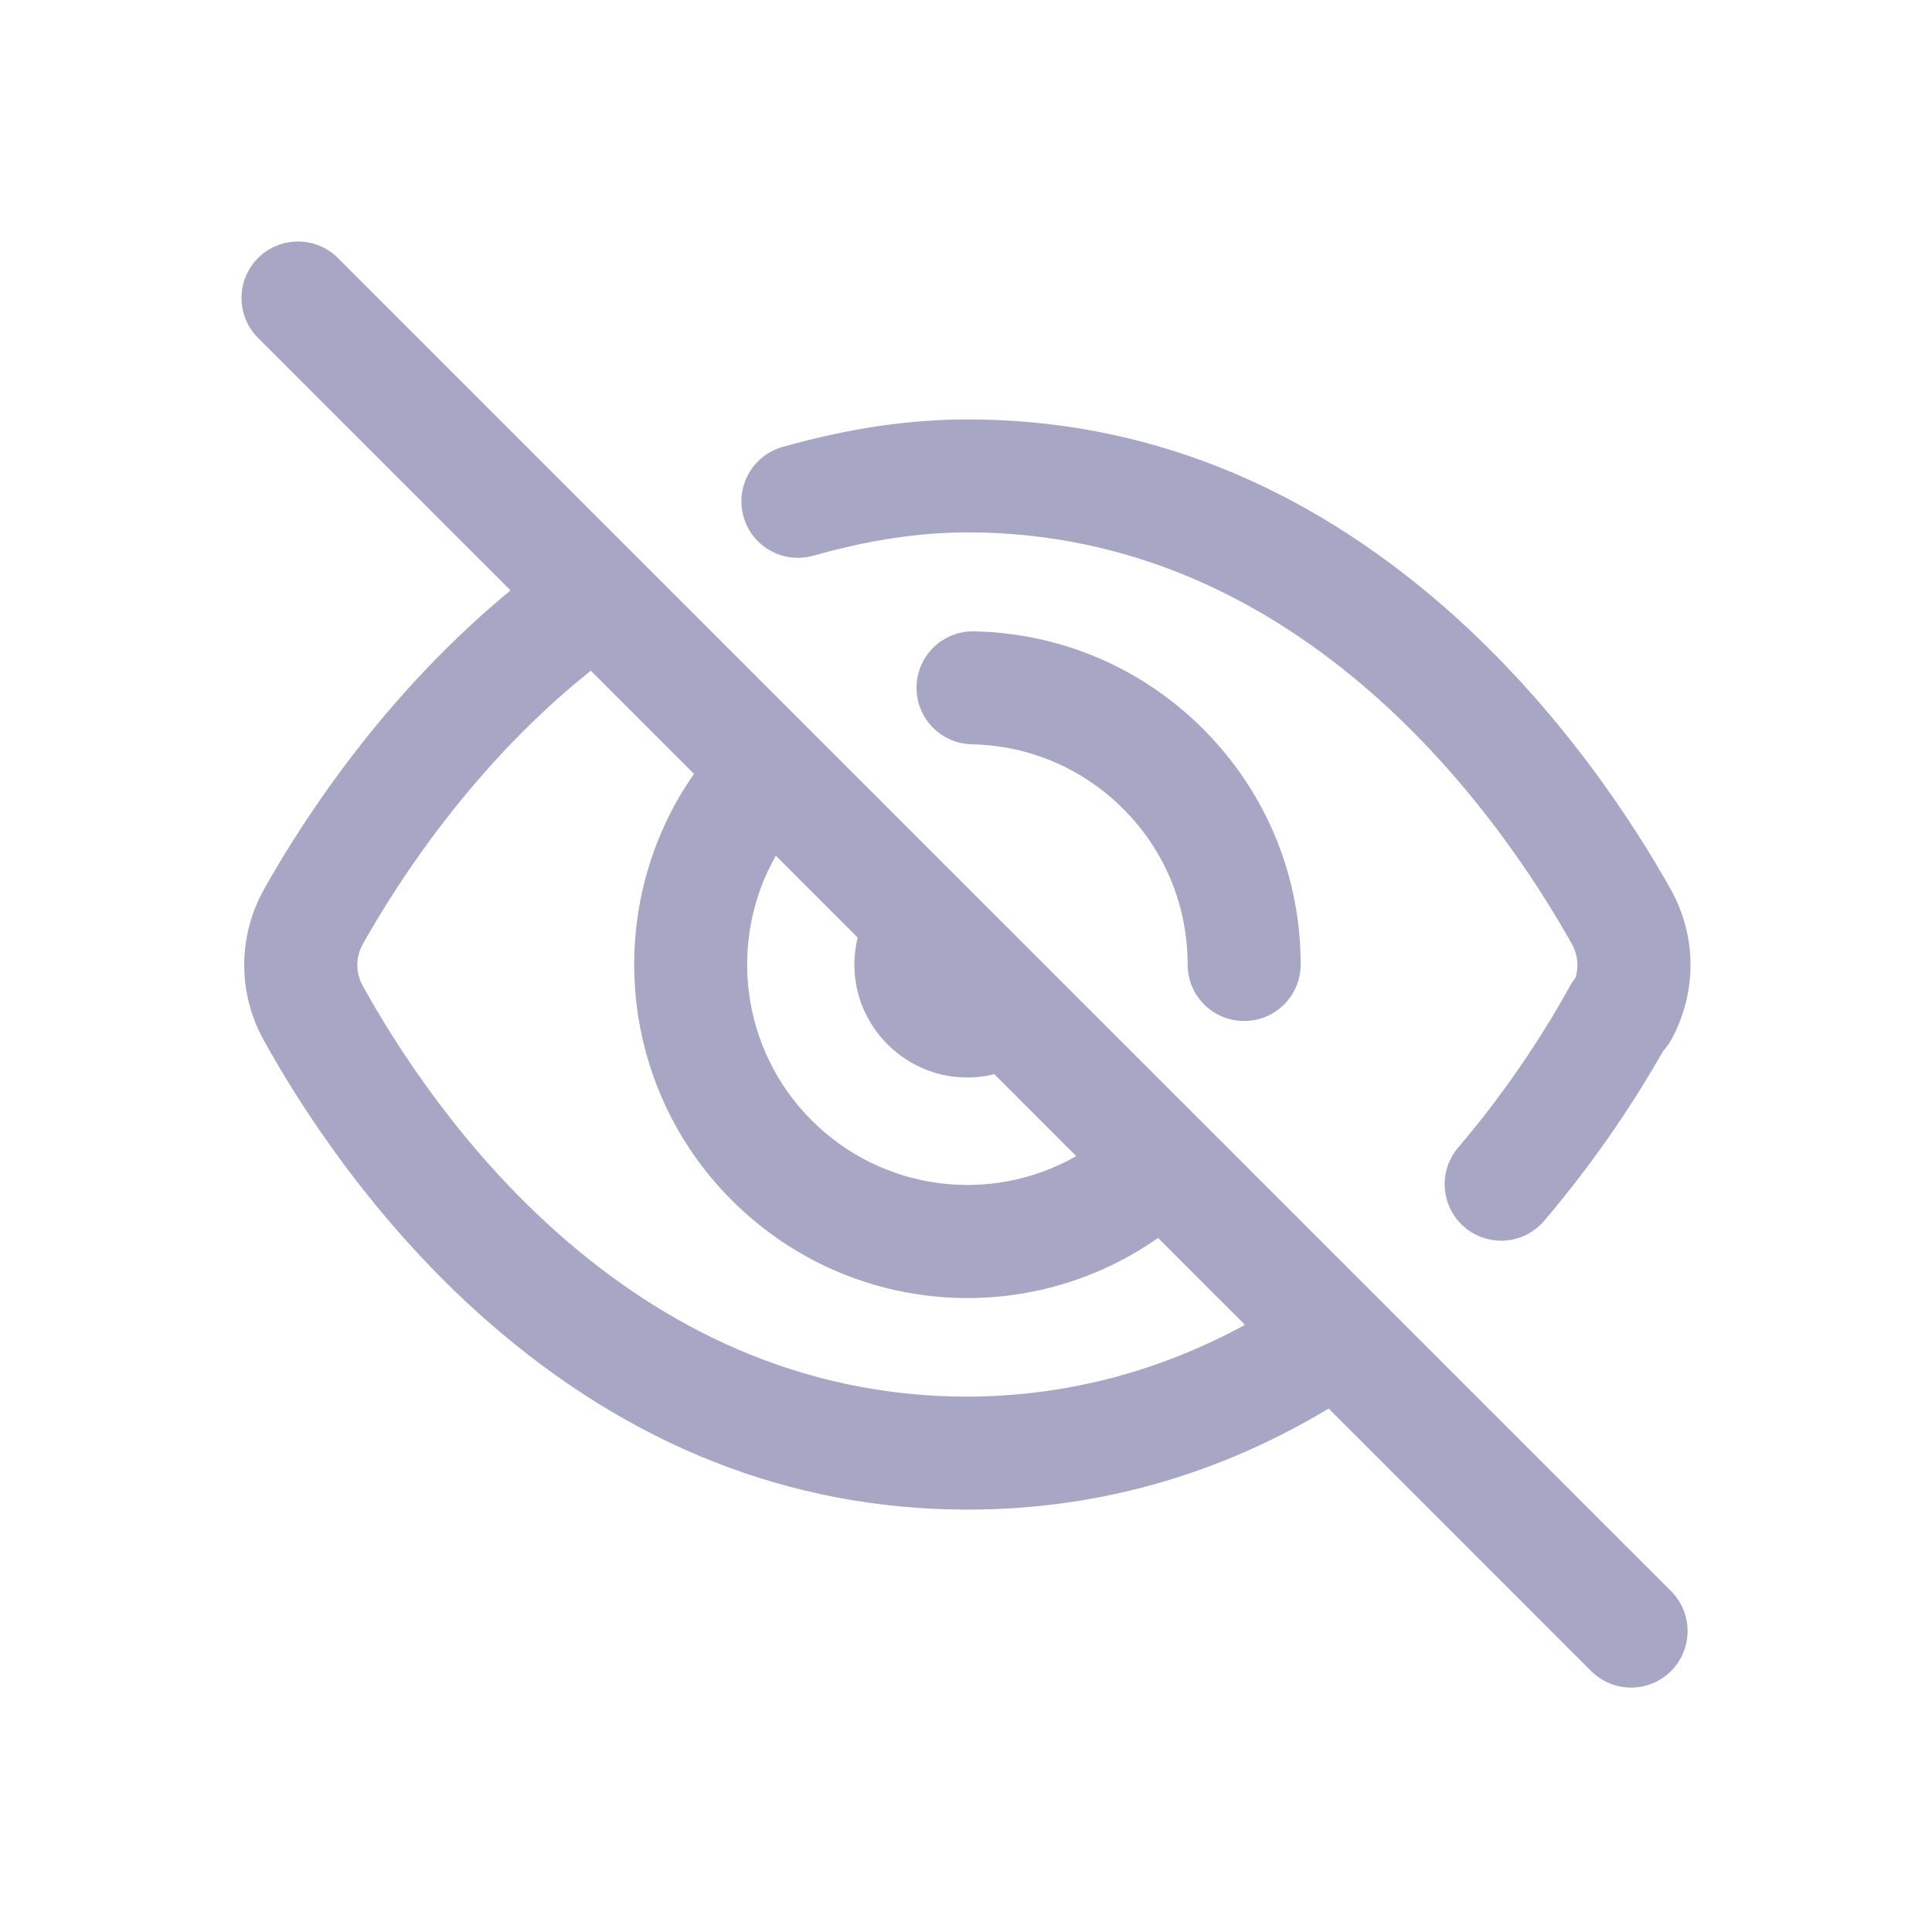 <svg width="32" height="32" viewBox="0 0 32 32" fill="none" xmlns="http://www.w3.org/2000/svg">
<path fill-rule="evenodd" clip-rule="evenodd" d="M5.597 4.274C5.232 3.909 4.639 3.909 4.274 4.274C3.909 4.639 3.909 5.232 4.274 5.597L8.456 9.779C6.375 11.491 5.031 13.558 4.377 14.722C3.938 15.505 3.934 16.442 4.367 17.227C4.931 18.248 6.162 20.212 8.084 21.892C10.43 23.944 13.084 24.99 15.973 25.004C15.977 25.004 15.98 25.004 15.983 25.004L15.986 25.004L16.01 25.004L16.03 25.004C18.149 25.004 20.157 24.442 22.007 23.33L26.354 27.678C26.537 27.86 26.776 27.952 27.016 27.952C27.256 27.952 27.495 27.86 27.678 27.678C28.043 27.312 28.043 26.72 27.678 26.354L5.597 4.274ZM12.85 14.173L14.206 15.529C14.16 15.718 14.141 15.917 14.157 16.124C14.227 17.035 14.964 17.771 15.875 17.841C16.081 17.857 16.281 17.839 16.469 17.792L17.826 19.149C16.428 19.947 14.63 19.742 13.443 18.556C12.262 17.375 12.055 15.571 12.85 14.173ZM6.009 15.638C5.889 15.853 5.887 16.109 6.006 16.323C7.134 18.369 10.366 23.123 16.012 23.133C17.632 23.129 19.178 22.729 20.621 21.944L19.181 20.504C18.232 21.169 17.128 21.5 16.024 21.5C14.61 21.5 13.198 20.957 12.12 19.879C10.21 17.97 9.983 14.98 11.495 12.818L9.786 11.109C7.859 12.646 6.61 14.568 6.009 15.638ZM12.315 8.558C12.175 8.061 12.464 7.544 12.961 7.403C14.048 7.096 15.052 6.947 16.029 6.947C18.91 6.947 21.569 7.996 23.934 10.064C25.855 11.744 27.099 13.706 27.67 14.726C28.107 15.506 28.11 16.44 27.68 17.224C27.643 17.291 27.598 17.353 27.547 17.408C27.135 18.134 26.481 19.16 25.576 20.221C25.391 20.438 25.128 20.55 24.864 20.55C24.649 20.55 24.433 20.476 24.257 20.326C23.864 19.991 23.817 19.4 24.152 19.007C25.034 17.973 25.649 16.977 26.009 16.323C26.034 16.279 26.063 16.236 26.094 16.196C26.153 16.012 26.133 15.812 26.037 15.639C24.889 13.588 21.617 8.818 16.029 8.818C15.226 8.818 14.389 8.945 13.47 9.204C12.973 9.344 12.456 9.056 12.315 8.558ZM19.926 12.073C18.913 11.06 17.567 10.486 16.135 10.457C15.617 10.447 15.191 10.857 15.181 11.373C15.17 11.89 15.581 12.317 16.097 12.328C17.043 12.347 17.933 12.726 18.603 13.396C19.292 14.085 19.671 15.001 19.671 15.976C19.671 16.493 20.09 16.911 20.607 16.911C21.124 16.911 21.543 16.493 21.543 15.976C21.543 14.501 20.968 13.115 19.926 12.073Z" fill="#A7A6C5"/>
</svg>
